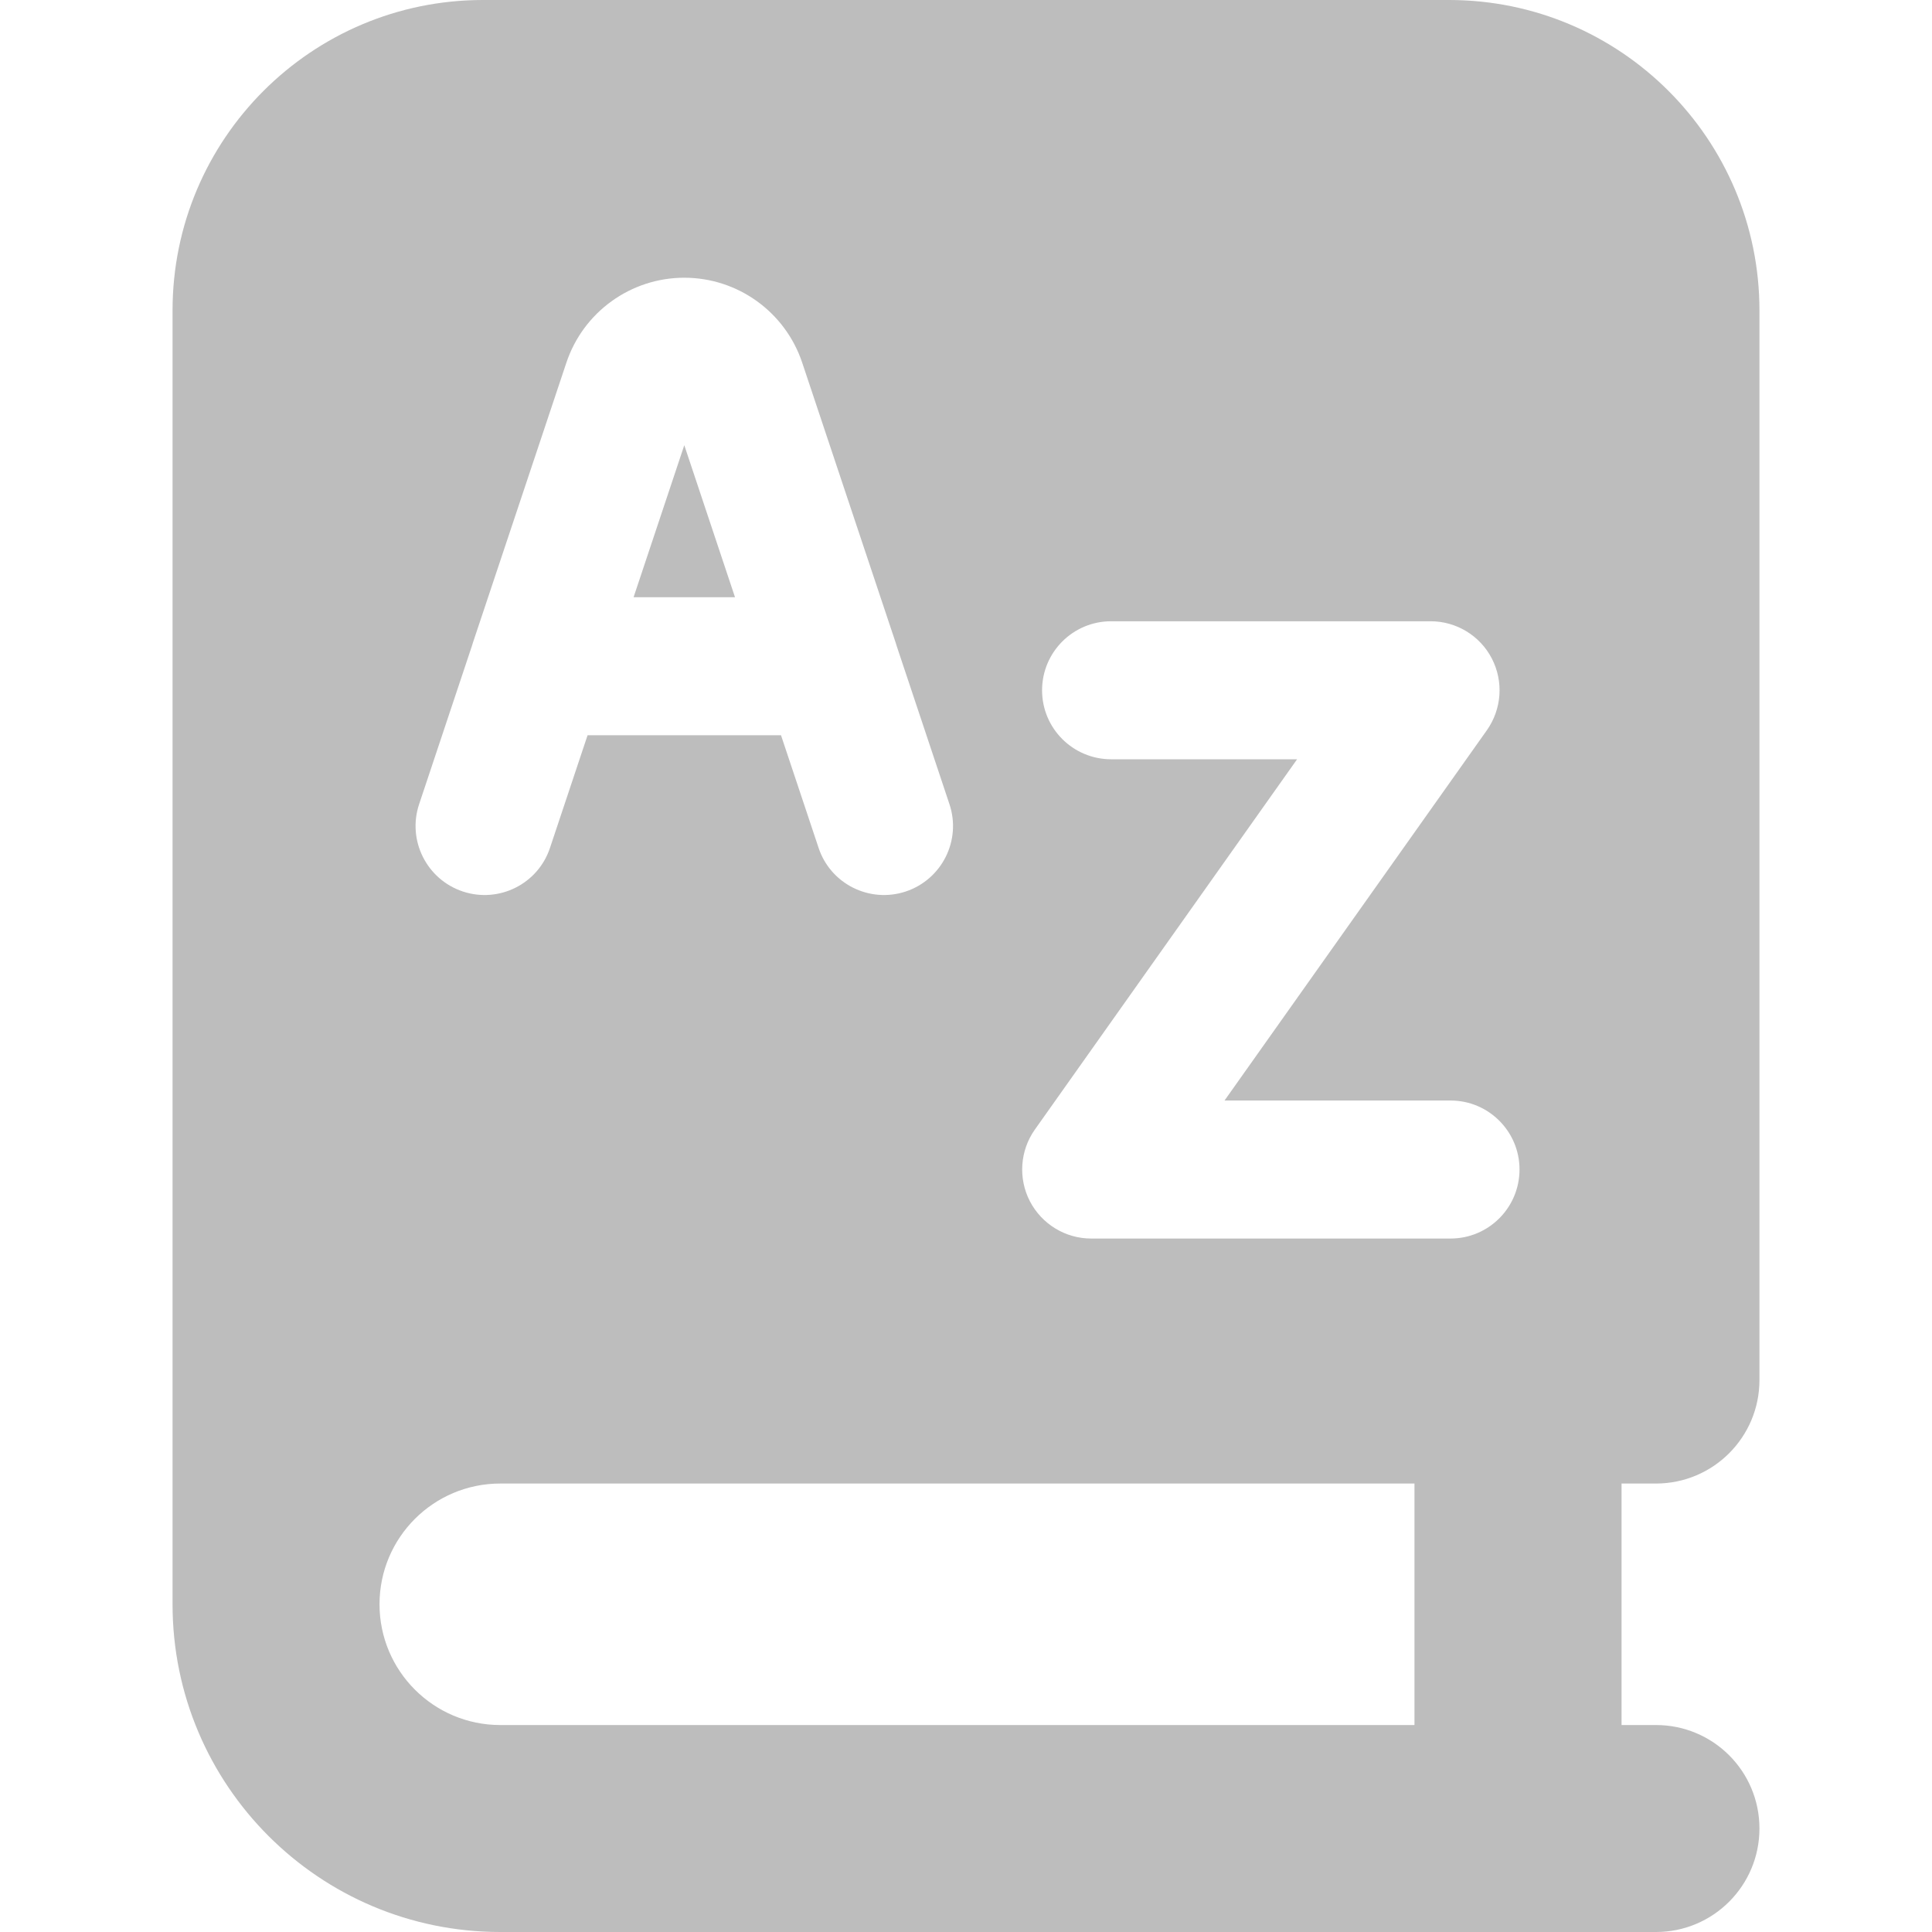 <svg width="16" height="16" viewBox="0 0 16 16" fill="none" xmlns="http://www.w3.org/2000/svg">
<path fill-rule="evenodd" clip-rule="evenodd" d="M1.429 13.286V2.571C1.429 1.151 2.58 0 4 0H12C13.42 0 14.571 1.151 14.571 2.571V11.429C14.571 11.902 14.188 12.286 13.714 12.286H13.429V14.286H13.714C14.188 14.286 14.571 14.669 14.571 15.143C14.571 15.616 14.188 16 13.714 16H4.143C2.644 16 1.429 14.785 1.429 13.286ZM11.714 12.286H4.143C3.591 12.286 3.143 12.733 3.143 13.286C3.143 13.838 3.591 14.286 4.143 14.286H11.714V12.286ZM12.355 5.454C12.257 5.264 12.061 5.145 11.847 5.145H9.202C8.886 5.145 8.63 5.401 8.63 5.717C8.63 6.032 8.886 6.288 9.202 6.288H10.742L8.57 9.355C8.447 9.529 8.431 9.758 8.529 9.948C8.627 10.137 8.823 10.257 9.036 10.257H12.013C12.328 10.257 12.584 10.001 12.584 9.685C12.584 9.37 12.328 9.114 12.013 9.114H10.141L12.314 6.047C12.437 5.872 12.453 5.644 12.355 5.454ZM6.644 3.005C6.504 2.584 6.11 2.3 5.667 2.3C5.224 2.3 4.83 2.584 4.69 3.005L3.916 5.324C3.913 5.333 3.911 5.341 3.908 5.35L3.471 6.66C3.371 6.959 3.533 7.283 3.833 7.383C4.132 7.482 4.456 7.321 4.555 7.021L4.866 6.089H6.468L6.779 7.021C6.878 7.321 7.202 7.482 7.501 7.383C7.801 7.283 7.963 6.959 7.863 6.66L7.426 5.35C7.423 5.341 7.421 5.333 7.418 5.324L6.644 3.005ZM5.247 4.946L5.667 3.687L6.087 4.946H5.247Z" fill="#BDBDBD"/>
</svg>
